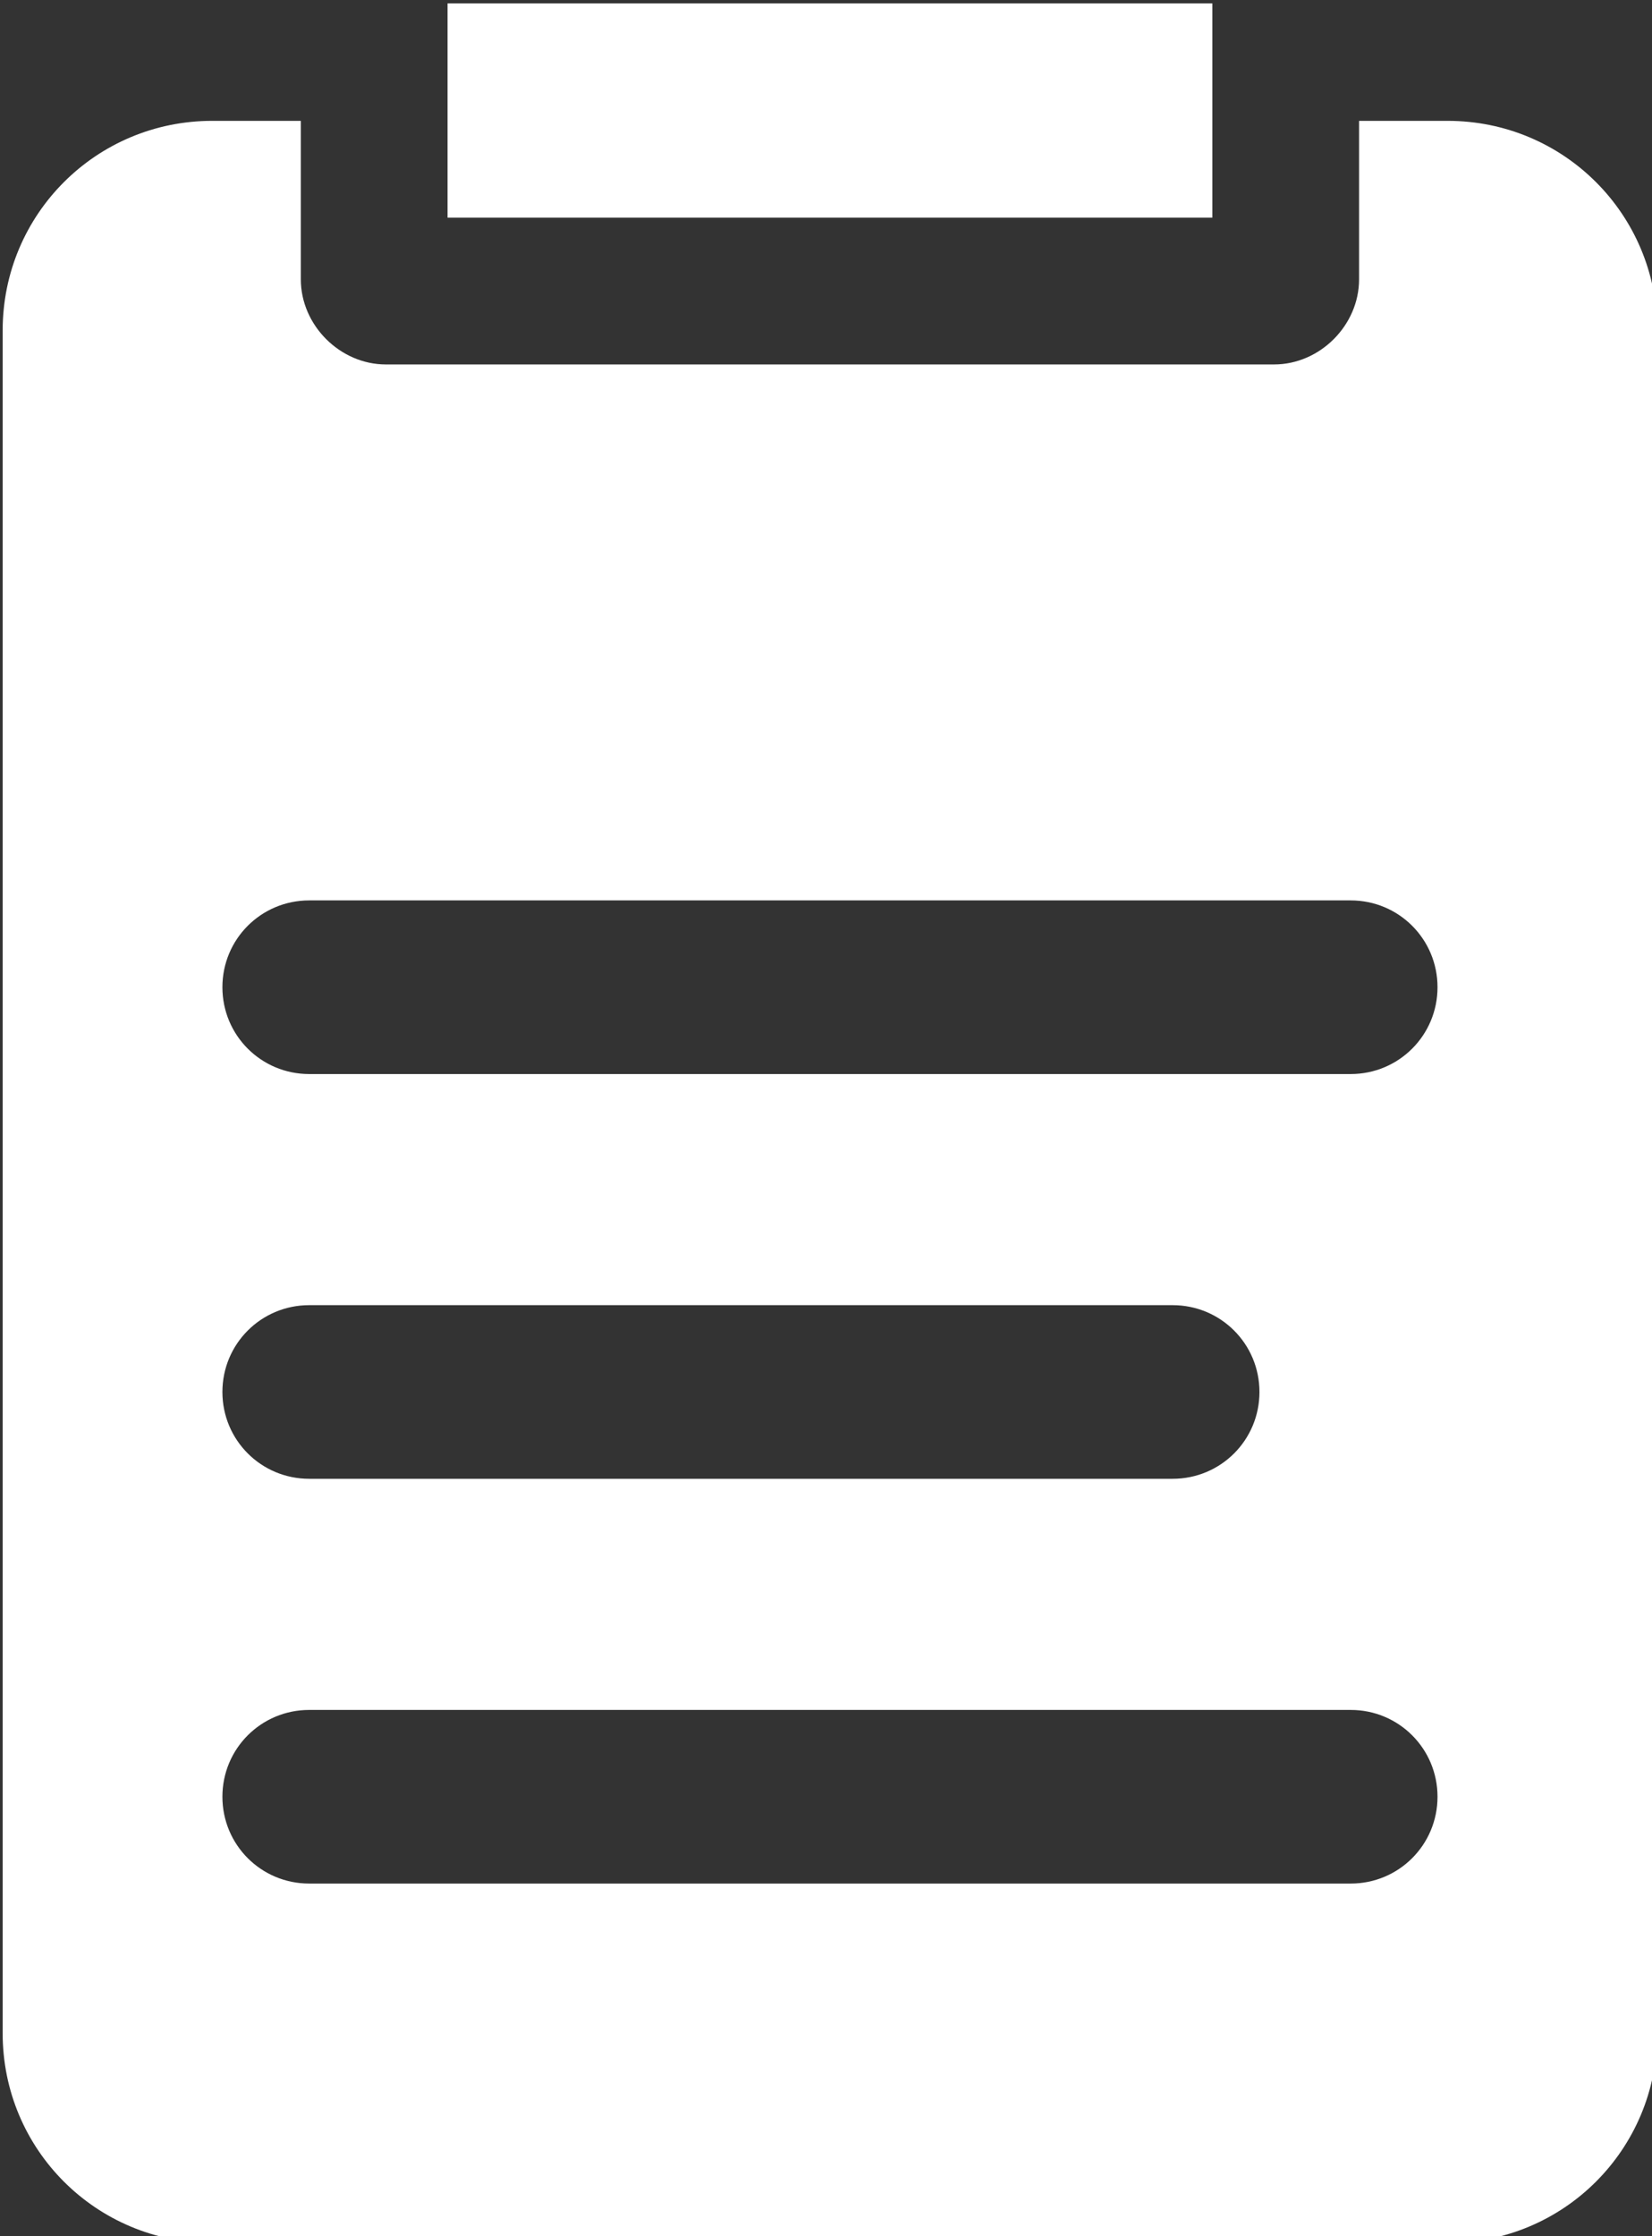 <?xml version="1.0" encoding="UTF-8" standalone="no"?>
<!-- Created with Inkscape (http://www.inkscape.org/) -->

<svg
   width="59.222mm"
   height="80.14mm"
   viewBox="0 0 59.222 80.14"
   version="1.1"
   id="svg2974"
   xmlns="http://www.w3.org/2000/svg"
   xmlns:svg="http://www.w3.org/2000/svg">
  <rect x="0" y="0" width="59.222" height="80.14" fill="#333333" stroke="none"/>
  <defs
     id="defs2971" />
  <g
     id="layer1"
     transform="translate(-60.392,-77.354)">
    <path
       id="rect1107"
       style="fill:#ffffff;stroke-width:205.431;stroke-linecap:round;paint-order:markers fill stroke"
       d="m 288.439,292.361 v 15.885 13.096 h 103.457 v -13.096 -15.885 z m -31.828,15.885 c -15.709,0 -28.357,12.646 -28.357,28.355 v 230.295 c 0,15.709 12.648,28.355 28.357,28.355 h 167.117 c 15.709,0 28.355,-12.646 28.355,-28.355 V 336.602 c 0,-15.709 -12.646,-28.355 -28.355,-28.355 h -11.982 v 21.443 c 0,6.199 -5.293,11.502 -11.492,11.502 H 280.092 c -6.199,0 -11.502,-5.303 -11.502,-11.502 v -21.443 z m 13.109,105.434 h 140.896 c 6.505,0 11.742,5.236 11.742,11.74 0,6.505 -5.237,11.742 -11.742,11.742 H 269.721 c -6.505,0 -11.74,-5.237 -11.74,-11.742 0,-6.505 5.236,-11.74 11.74,-11.74 z m 0,54.742 h 116.811 c 6.505,0 11.74,5.237 11.74,11.742 0,6.505 -5.236,11.74 -11.74,11.74 H 269.721 c -6.505,0 -11.74,-5.236 -11.74,-11.74 0,-6.505 5.236,-11.742 11.74,-11.742 z m 0,54.744 h 140.896 c 6.505,0 11.742,5.236 11.742,11.74 0,6.505 -5.237,11.742 -11.742,11.742 H 269.721 c -6.505,0 -11.74,-5.237 -11.74,-11.742 0,-6.505 5.236,-11.74 11.74,-11.74 z"
       transform="scale(0.265)" />
  </g>
</svg>
